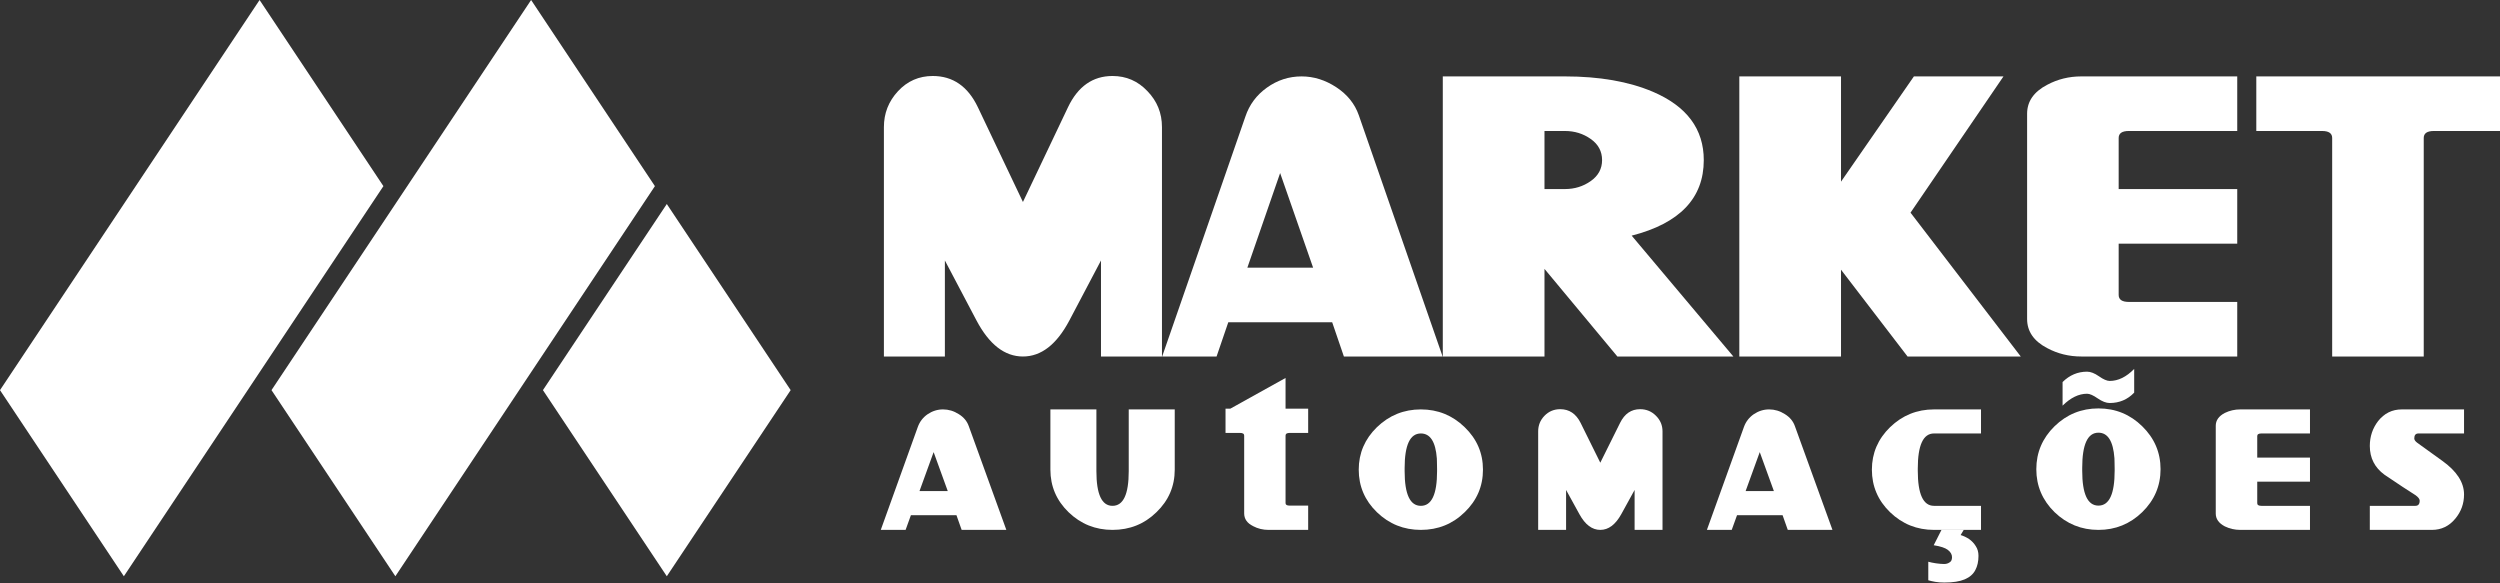 <svg width="600" height="140" viewBox="0 0 600 140" fill="none" xmlns="http://www.w3.org/2000/svg">
<rect x="0" y="0" width="600" height="140" fill="#333333" stroke="none"/>
<path fill-rule="evenodd" clip-rule="evenodd" d="M465.985 127.117C466.808 127.117 467.745 127.117 468.818 127.117C469.534 127.117 470.828 127.117 471.33 127.117L470.548 128.413C471.272 128.63 471.959 128.956 472.61 129.39C473.261 129.86 473.786 130.421 474.184 131.072C474.618 131.723 474.835 132.501 474.835 133.405C474.835 134.744 474.582 135.883 474.075 136.824C473.569 137.8 472.719 138.542 471.525 139.048C470.331 139.555 468.703 139.808 466.642 139.808C465.846 139.808 465.122 139.754 464.471 139.645C463.856 139.537 463.295 139.41 462.789 139.265V134.816C463.295 134.961 463.91 135.087 464.634 135.196C465.394 135.304 466.045 135.359 466.587 135.359C467.094 135.359 467.528 135.232 467.89 134.979C468.287 134.762 468.486 134.346 468.486 133.731C468.486 133.08 468.161 132.501 467.51 131.995C466.859 131.488 465.719 131.108 464.091 130.855L465.985 127.117Z" fill="white"/>
<path d="M241.521 127.174H230.796L229.552 123.652H218.616L217.345 127.174H211.387L220.284 102.442C220.743 101.189 221.52 100.182 222.614 99.423C223.762 98.647 224.997 98.258 226.321 98.258C227.663 98.258 228.925 98.638 230.108 99.397C231.291 100.121 232.094 101.091 232.518 102.309L241.521 127.174ZM227.46 117.853L224.071 108.506L220.681 117.853H227.46Z" fill="white"/>
<path d="M281.937 112.716C281.937 116.706 280.472 120.113 277.542 122.937C274.647 125.762 271.134 127.174 267.003 127.174C262.907 127.174 259.394 125.762 256.464 122.937C253.551 120.113 252.095 116.706 252.095 112.716V98.258H263.137V113.087C263.137 118.63 264.425 121.401 267.003 121.401C269.598 121.401 270.895 118.63 270.895 113.087V98.258H281.937V112.716Z" fill="white"/>
<path d="M313.96 127.174H304.454C303.112 127.174 301.876 126.874 300.747 126.274C299.317 125.568 298.602 124.544 298.602 123.202V104.534C298.602 104.11 298.266 103.898 297.595 103.898H294.127V98.073H295.292L308.532 90.711V98.073H313.96V103.898H309.538C308.867 103.898 308.532 104.11 308.532 104.534V120.766C308.532 121.154 308.867 121.348 309.538 121.348H313.96V127.174Z" fill="white"/>
<path d="M355.912 112.716C355.912 116.706 354.447 120.113 351.517 122.937C348.622 125.762 345.118 127.174 341.004 127.174C336.909 127.174 333.396 125.762 330.465 122.937C327.553 120.113 326.096 116.706 326.096 112.716C326.096 108.762 327.553 105.363 330.465 102.521C333.413 99.679 336.926 98.258 341.004 98.258C345.082 98.258 348.586 99.679 351.517 102.521C354.447 105.346 355.912 108.744 355.912 112.716ZM344.897 113.087V112.584C344.897 111.966 344.888 111.445 344.87 111.021C344.87 110.598 344.862 110.271 344.844 110.042C344.544 106.034 343.264 104.031 341.004 104.031C338.409 104.031 337.112 106.802 337.112 112.345V113.087C337.112 118.63 338.409 121.401 341.004 121.401C343.599 121.401 344.897 118.63 344.897 113.087Z" fill="white"/>
<path d="M399.004 127.174H392.304V117.588L389.1 123.414C387.706 125.921 386.028 127.174 384.069 127.174C382.109 127.174 380.441 125.921 379.064 123.414L375.86 117.588V127.174H369.161V103.528C369.161 102.08 369.664 100.835 370.67 99.794C371.694 98.735 372.956 98.205 374.457 98.205C376.61 98.205 378.235 99.291 379.329 101.462L384.069 111.048L388.835 101.462C389.912 99.291 391.51 98.205 393.628 98.205C395.129 98.205 396.4 98.735 397.441 99.794C398.483 100.835 399.004 102.08 399.004 103.528V127.174Z" fill="white"/>
<path d="M439.791 127.174H429.067L427.822 123.652H416.886L415.615 127.174H409.657L418.554 102.442C419.013 101.189 419.79 100.182 420.884 99.423C422.032 98.647 423.268 98.258 424.592 98.258C425.933 98.258 427.195 98.638 428.378 99.397C429.561 100.121 430.364 101.091 430.788 102.309L439.791 127.174ZM425.73 117.853L422.341 108.506L418.951 117.853H425.73Z" fill="white"/>
<path d="M475.441 127.174H471.321H464.161C460.065 127.174 456.552 125.762 453.622 122.937C450.709 120.113 449.253 116.706 449.253 112.716C449.253 108.762 450.709 105.363 453.622 102.521C456.57 99.679 460.083 98.258 464.161 98.258H475.441V104.031H464.161C461.566 104.031 460.268 106.838 460.268 112.451V112.981C460.268 118.595 461.566 121.401 464.161 121.401H475.441V127.174Z" fill="white"/>
<path d="M512.204 94.233C510.615 95.893 508.655 96.722 506.325 96.722C505.478 96.722 504.516 96.352 503.439 95.61C502.38 94.869 501.532 94.498 500.897 94.498C498.902 94.498 496.943 95.451 495.018 97.358V91.691C496.695 90.032 498.655 89.202 500.897 89.202C501.744 89.202 502.697 89.573 503.757 90.314C504.816 91.056 505.672 91.426 506.325 91.426C508.373 91.426 510.332 90.464 512.204 88.54V94.233ZM518.532 112.61C518.532 116.617 517.067 120.051 514.137 122.911C511.206 125.753 507.702 127.174 503.624 127.174C499.546 127.174 496.033 125.753 493.085 122.911C490.173 120.051 488.716 116.617 488.716 112.61C488.716 108.603 490.173 105.169 493.085 102.309C496.016 99.45 499.529 98.02 503.624 98.02C507.72 98.02 511.224 99.45 514.137 102.309C517.067 105.169 518.532 108.603 518.532 112.61ZM507.517 112.981V112.478C507.517 111.86 507.508 111.348 507.49 110.942C507.49 110.518 507.481 110.192 507.464 109.962C507.164 105.884 505.884 103.845 503.624 103.845C501.029 103.845 499.732 106.652 499.732 112.266V112.981C499.732 118.559 501.029 121.348 503.624 121.348C506.219 121.348 507.517 118.559 507.517 112.981Z" fill="white"/>
<path d="M554.395 127.174H537.659C536.353 127.174 535.117 126.891 533.952 126.327C532.505 125.568 531.781 124.544 531.781 123.255V102.177C531.781 100.888 532.505 99.865 533.952 99.105C535.117 98.54 536.353 98.258 537.659 98.258H554.395V104.031H542.717C542.064 104.031 541.737 104.243 541.737 104.666V109.83H554.395V115.602H541.737V120.766C541.737 121.19 542.064 121.401 542.717 121.401H554.395V127.174Z" fill="white"/>
<path d="M591.369 118.674C591.369 120.863 590.672 122.796 589.277 124.473C587.794 126.274 585.923 127.174 583.663 127.174H568.755V121.401H579.691C580.38 121.401 580.724 120.987 580.724 120.157C580.724 119.768 580.397 119.336 579.744 118.859C578.049 117.8 575.56 116.158 572.277 113.934C569.929 112.222 568.755 109.918 568.755 107.023C568.755 104.781 569.417 102.795 570.741 101.065C572.224 99.194 574.122 98.258 576.434 98.258H591.369V104.031H580.433C579.762 104.031 579.426 104.428 579.426 105.222C579.426 105.575 579.682 105.937 580.194 106.308L586.152 110.598C589.63 113.087 591.369 115.779 591.369 118.674Z" fill="white"/>
<path d="M278.872 85.561H264.238V62.513L256.658 76.894C253.608 82.672 249.89 85.561 245.504 85.561C241.119 85.561 237.401 82.672 234.35 76.894L226.771 62.513V85.561H212.137V30.501C212.137 27.185 213.265 24.312 215.521 21.883C217.777 19.453 220.558 18.238 223.863 18.238C228.693 18.238 232.3 20.734 234.684 25.724L245.504 48.477L256.325 25.724C258.708 20.734 262.267 18.238 267.002 18.238C270.307 18.238 273.104 19.453 275.392 21.883C277.712 24.279 278.872 27.152 278.872 30.501V85.561Z" fill="white"/>
<path d="M346.224 85.561H322.533L319.721 77.337H294.791L291.978 85.561H278.917L298.89 27.99C299.844 25.133 301.56 22.818 304.038 21.046C306.549 19.24 309.329 18.337 312.38 18.337C315.304 18.337 318.084 19.207 320.722 20.947C323.36 22.687 325.155 24.92 326.109 27.645L346.224 85.561ZM315.145 64.237L307.232 41.533L299.367 64.237H315.145Z" fill="white"/>
<path d="M416.008 85.561H388.17L370.676 64.532V85.561H346.27V18.337H375.586C383.88 18.337 390.919 19.568 396.703 22.03C404.838 25.511 408.906 30.977 408.906 38.43C408.906 47.558 403.138 53.599 391.602 56.554L416.008 85.561ZM384.5 38.43C384.5 36.329 383.594 34.638 381.783 33.358C379.971 32.077 377.906 31.437 375.586 31.437H370.676V45.374H375.586C377.906 45.374 379.971 44.734 381.783 43.454C383.594 42.173 384.5 40.499 384.5 38.43Z" fill="white"/>
<path d="M484.981 85.561H457.811L441.842 64.729V85.561H417.436V18.337H441.842V43.601L459.336 18.337H480.834L458.526 51.038L484.981 85.561Z" fill="white"/>
<path d="M536.937 85.561H499.518C496.563 85.561 493.83 84.888 491.319 83.542C488.11 81.868 486.505 79.537 486.505 76.549V27.3C486.505 24.345 488.11 22.03 491.319 20.356C493.83 19.01 496.563 18.337 499.518 18.337H536.937V31.437H510.911C509.29 31.437 508.48 31.995 508.48 33.111V45.374H536.937V58.475H508.48V70.787C508.48 71.903 509.29 72.461 510.911 72.461H536.937V85.561Z" fill="white"/>
<path d="M600 31.437H584.127C582.506 31.437 581.696 31.995 581.696 33.111V85.561H559.721V33.111C559.721 31.995 558.91 31.437 557.29 31.437H541.512V18.337H600V31.437Z" fill="white"/>
<path fill-rule="evenodd" clip-rule="evenodd" d="M0 93.632L62.3 0L92.018 44.673L29.727 138.302L0 93.632ZM130.304 93.632L160.032 48.963L189.759 93.632L160.032 138.302L130.304 93.632ZM65.16 93.632L127.466 0L157.178 44.673L94.887 138.302L65.16 93.632Z" fill="white"/>
</svg>
